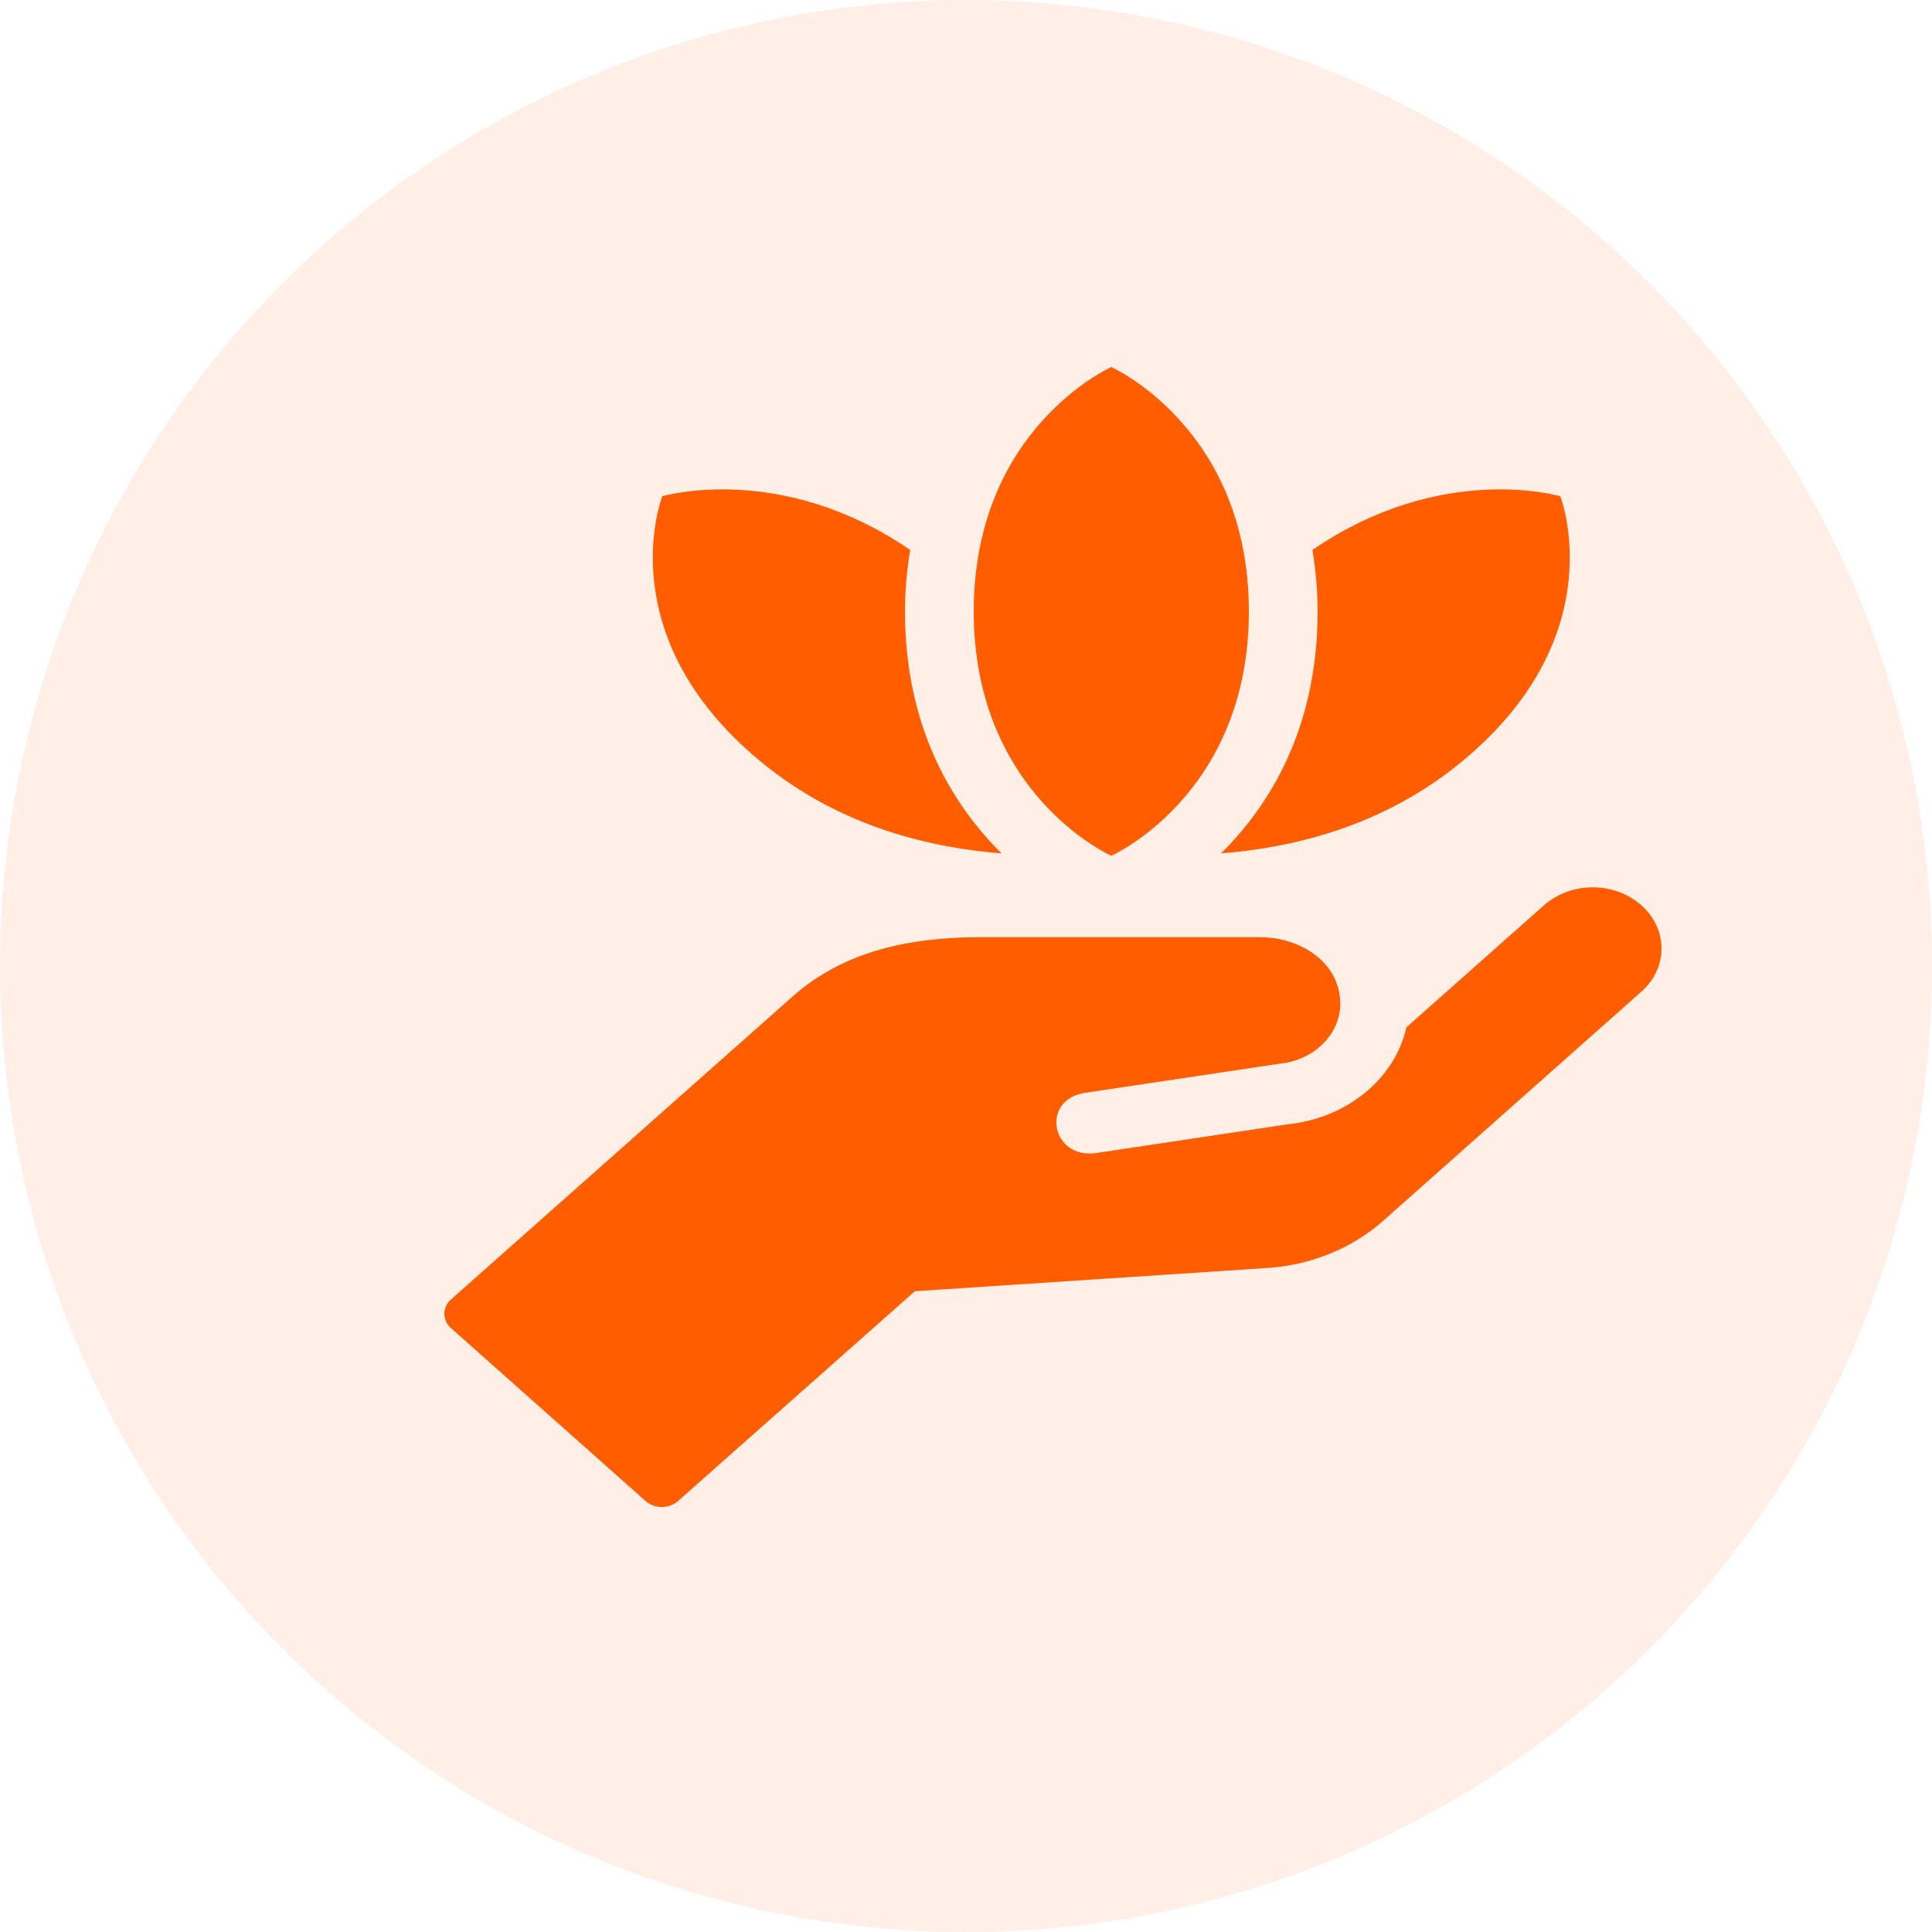 <svg width="100" height="100" viewBox="0 0 100 100" fill="none" xmlns="http://www.w3.org/2000/svg">
<circle cx="50" cy="50" r="50" fill="#FF5D00" fill-opacity="0.1"/>
<path d="M51.842 44.172C48.394 43.894 43.571 42.912 39.314 39.368C31.466 32.838 34.28 25.688 34.28 25.688C34.28 25.688 40.389 23.863 47.11 28.464C46.951 29.459 46.842 30.507 46.842 31.647C46.842 37.809 49.428 41.788 51.842 44.172ZM68.2 31.647C68.2 30.507 68.091 29.459 67.932 28.464C74.653 23.863 80.761 25.688 80.761 25.688C80.761 25.688 83.576 32.84 75.728 39.368C71.468 42.912 66.648 43.892 63.2 44.172C65.614 41.788 68.2 37.809 68.2 31.647ZM64.641 31.647C64.641 41.133 57.521 44.294 57.521 44.294C57.521 44.294 50.401 41.133 50.401 31.647C50.401 22.162 57.521 19 57.521 19C57.521 19 64.641 22.162 64.641 31.647ZM84.957 51.328L71.596 63.185C70.025 64.581 67.956 65.441 65.744 65.62L47.352 66.834L35.094 77.692C34.632 78.103 33.879 78.103 33.416 77.692L23.347 68.746C22.884 68.335 22.884 67.667 23.347 67.256L41.013 51.59C43.239 49.617 46.253 48.51 50.731 48.51H65.234C66.935 48.51 68.578 49.379 69.15 50.804C69.973 52.865 68.426 54.84 66.228 55.057L56.159 56.565C53.826 56.914 54.412 60.032 56.75 59.68L66.62 58.198C69.648 57.901 72.19 55.888 72.795 53.175L79.921 46.856C81.312 45.62 83.567 45.62 84.955 46.856C86.348 48.091 86.348 50.093 84.957 51.328Z" fill="#FF5D00"/>
</svg>
